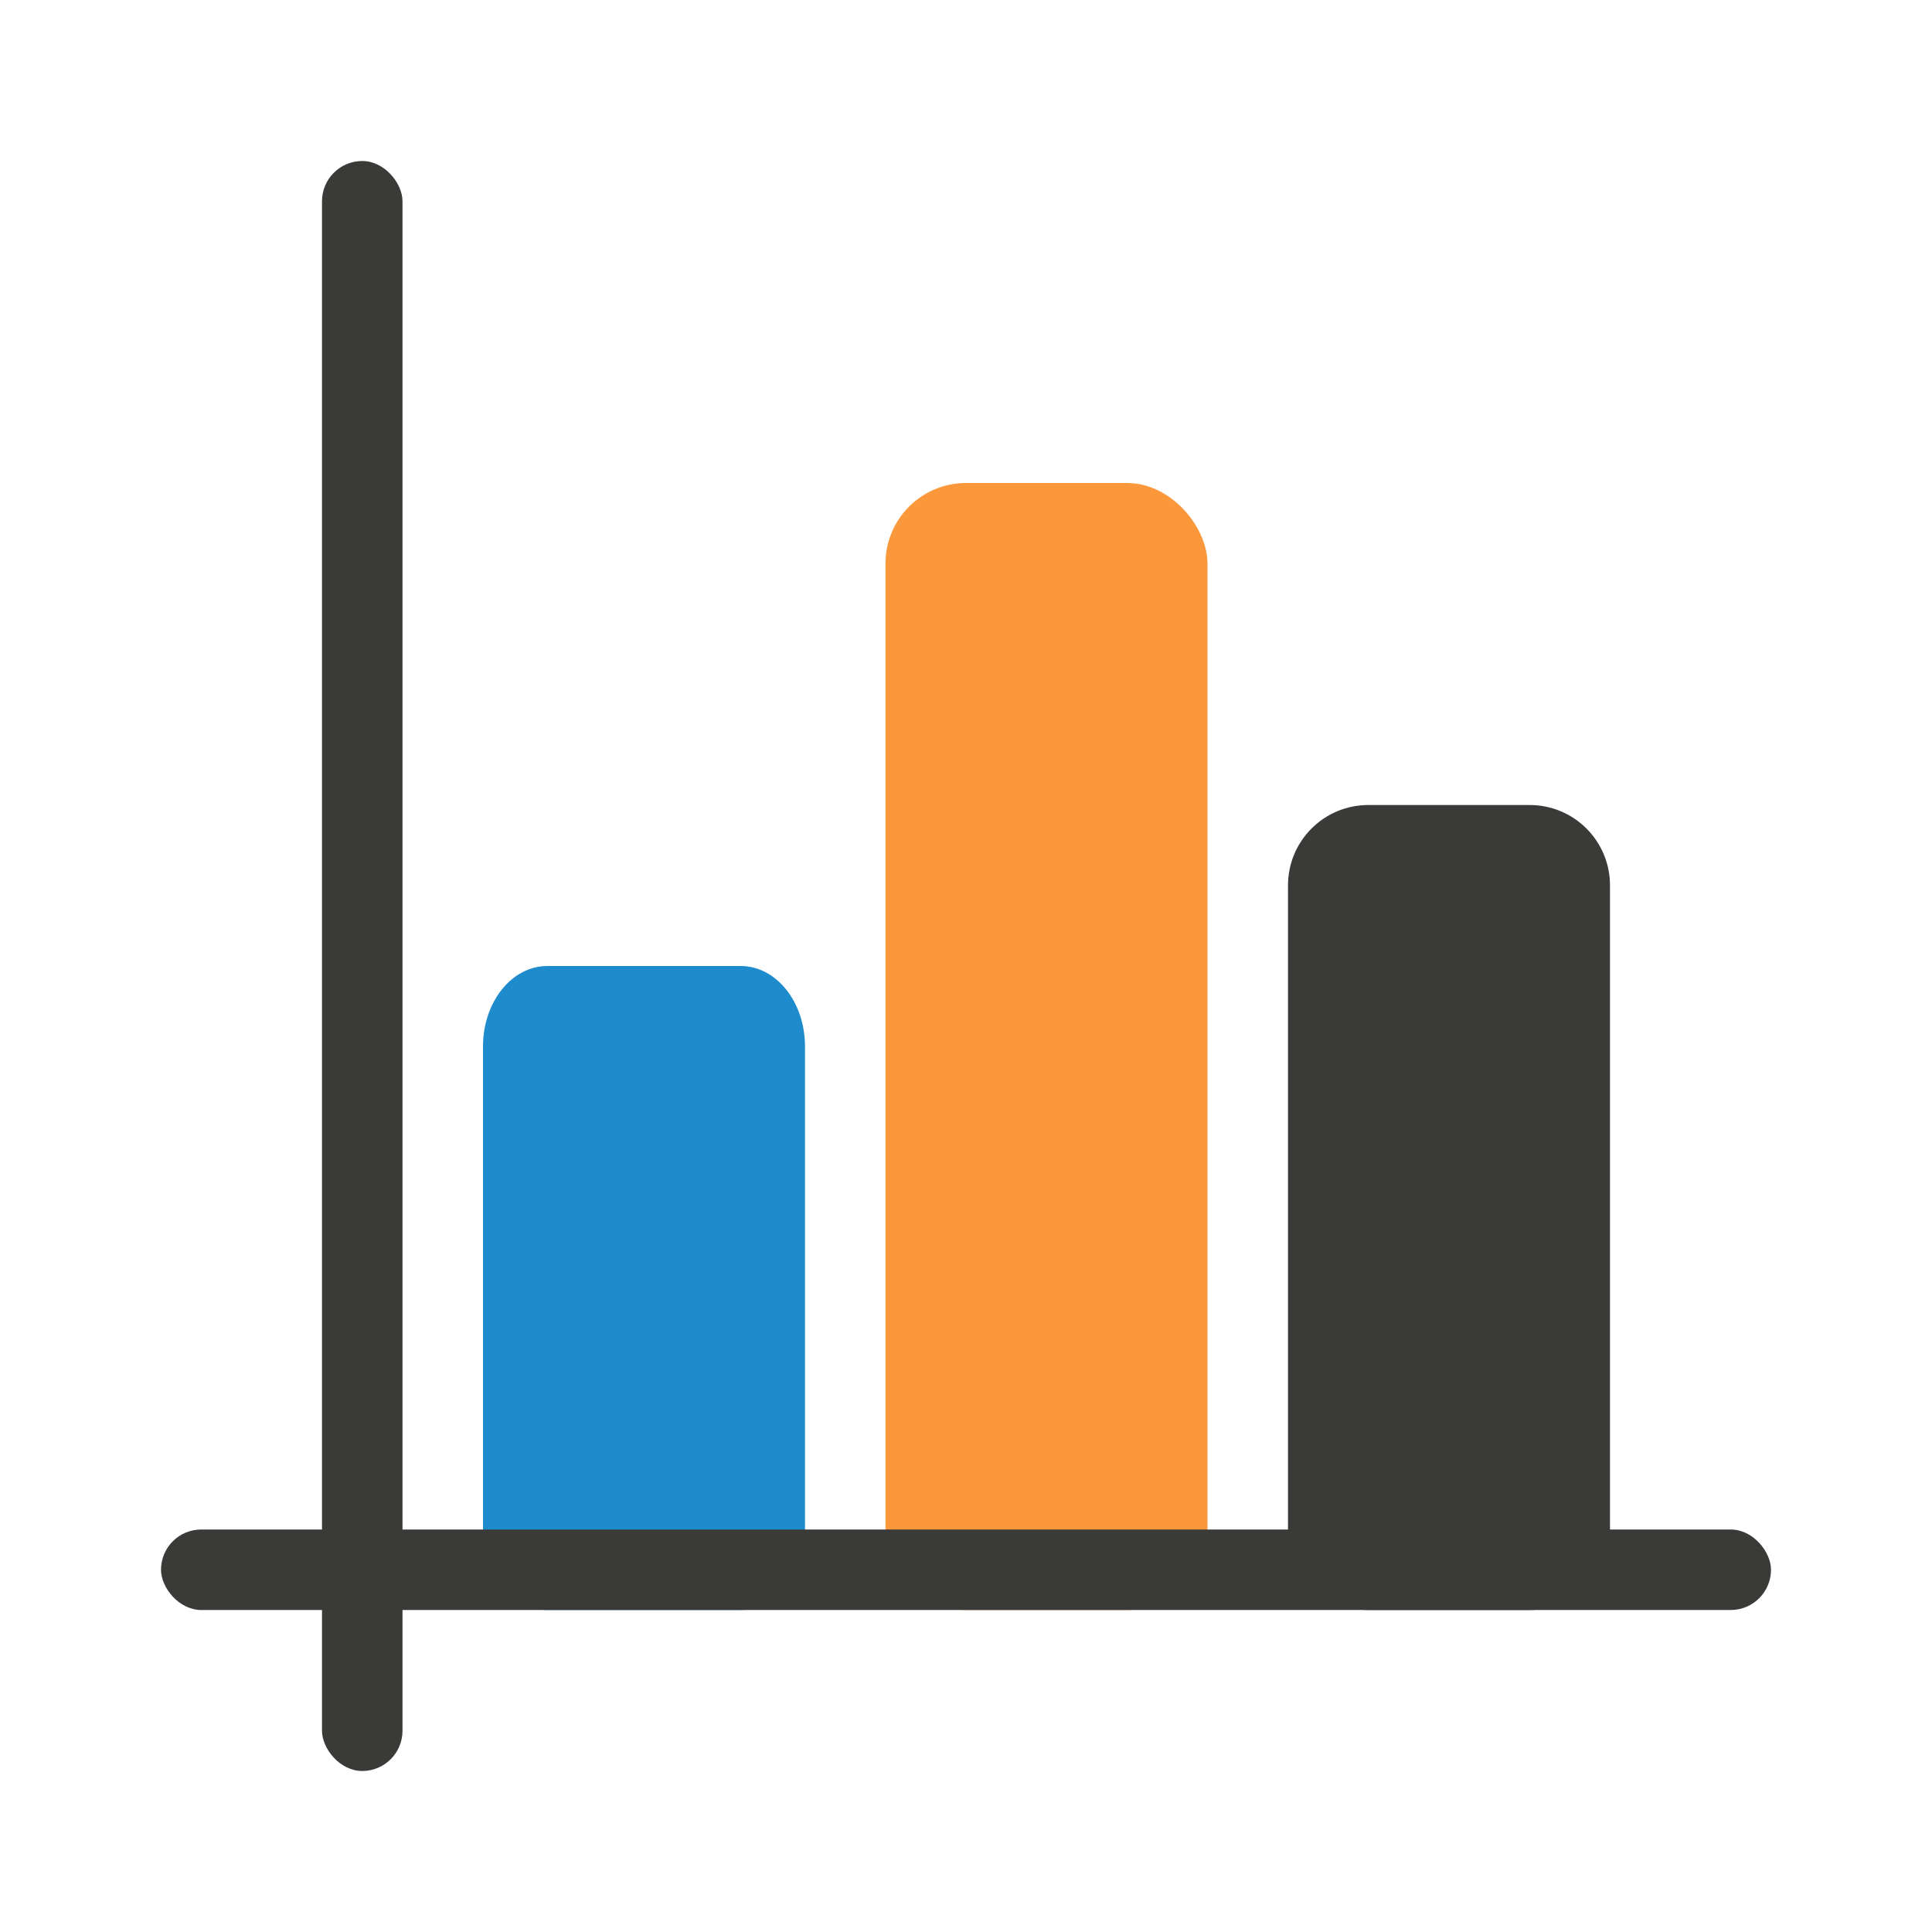 <svg viewBox="0 0 24 24" xmlns="http://www.w3.org/2000/svg"><path d="m6.8 12c-.443 0-.8.446-.8 1v6c0 .554.357 1 .8 1h2.4c.443 0 .8-.446.8-1v-6c0-.554-.357-1-.8-1z" fill="#1e8bcd"/><path d="m17 10c-.554 0-1 .446-1 1v8c0 .554.446 1 1 1h2c.554 0 1-.446 1-1v-8c0-.554-.446-1-1-1z" fill="#3a3a38"/><rect fill="#fb983b" height="14" ry="1" width="4" x="11" y="6"/><g fill="#3a3a38"><rect height="1" ry=".5" width="20" x="2" y="19"/><rect height="20" ry=".5" width="1" x="4" y="2"/></g></svg>